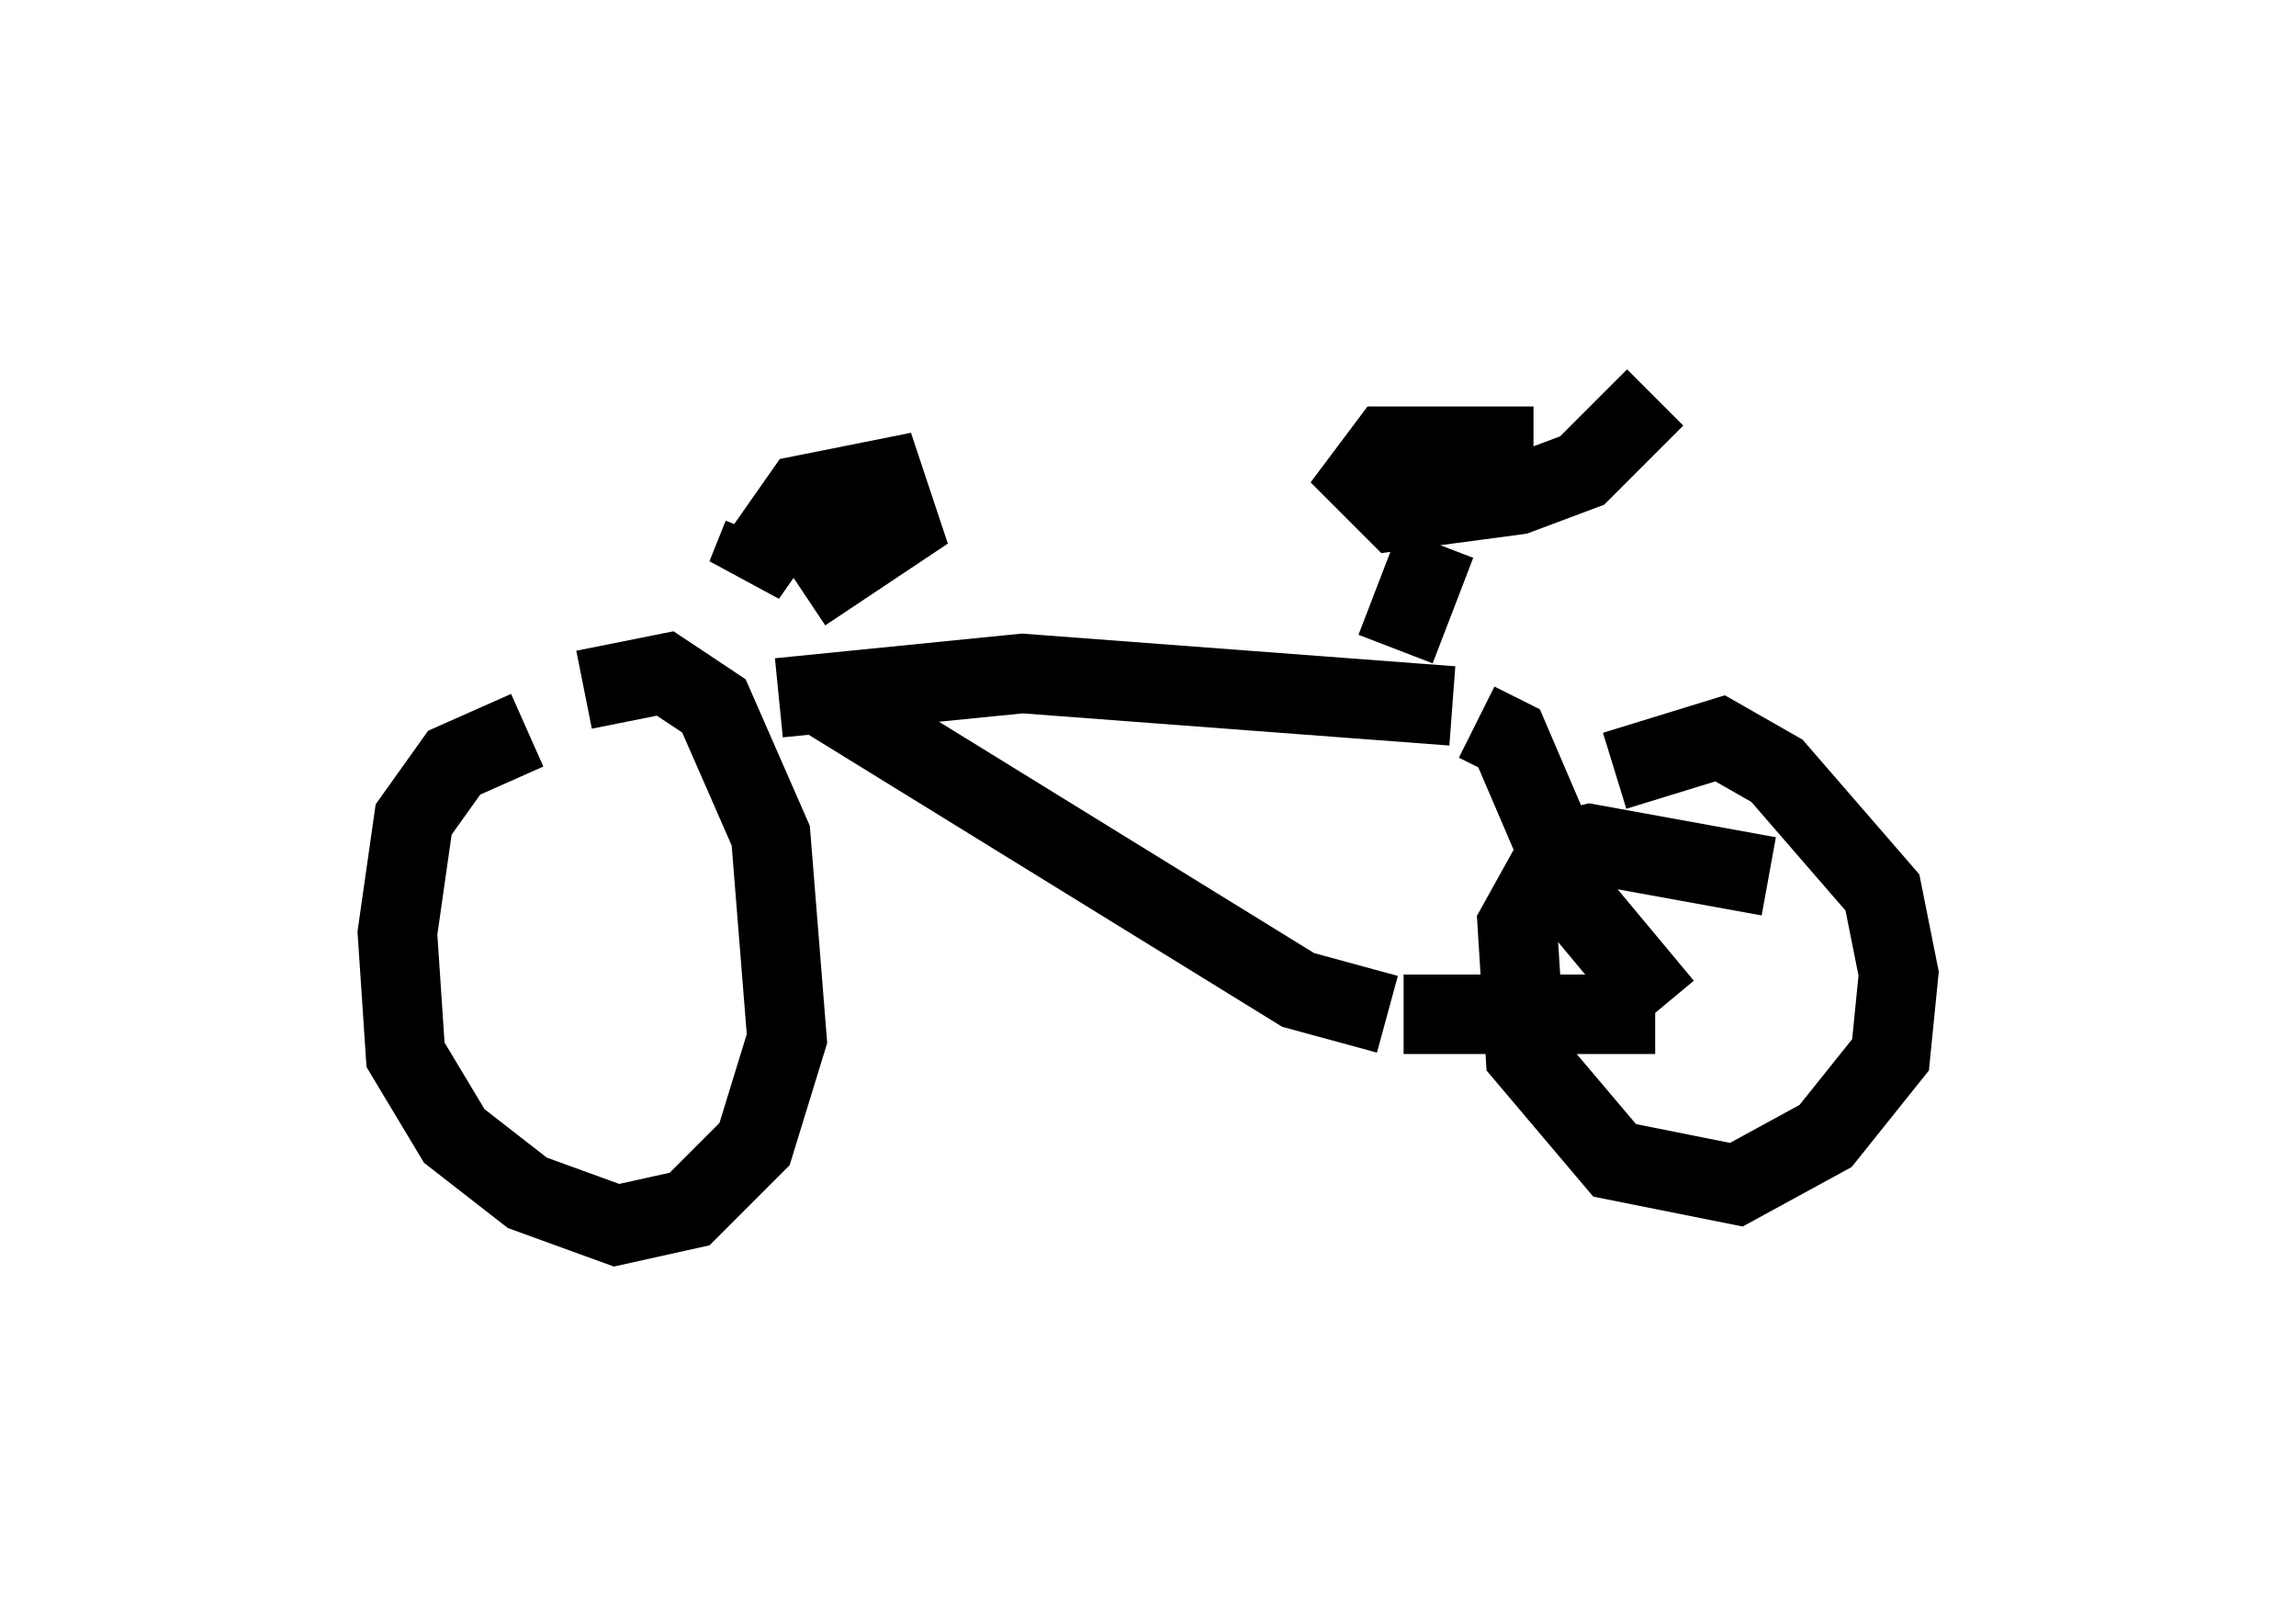 <?xml version="1.0" encoding="utf-8" ?>
<svg baseProfile="full" height="20.413" version="1.1" width="28.886" xmlns="http://www.w3.org/2000/svg" xmlns:ev="http://www.w3.org/2001/xml-events" xmlns:xlink="http://www.w3.org/1999/xlink"><defs /><rect fill="white" height="20.413" width="28.886" x="0" y="0" /><path d="M7.654, 9.696 m-1.021, -0.51 l-0.919, 0.408 -0.51, 0.715 l-0.204, 1.429 0.102, 1.531 l0.613, 1.021 0.919, 0.715 l1.123, 0.408 0.919, -0.204 l0.817, -0.817 0.408, -1.327 l-0.204, -2.552 -0.715, -1.633 l-0.613, -0.408 -1.021, 0.204 m2.246, -1.94 l-0.204, 0.51 0.715, -1.021 l1.021, -0.204 0.204, 0.613 l-1.225, 0.817 m-0.306, 1.327 l3.063, -0.306 5.41, 0.408 m-8.065, -0.204 l6.125, 3.777 1.123, 0.306 m1.123, -3.675 l0.408, 0.204 0.919, 2.144 l1.021, 1.225 m-3.267, 0.102 l3.165, 0.0 m1.429, -1.735 l-2.246, -0.408 -0.408, 0.102 l-0.51, 0.919 0.102, 1.633 l1.123, 1.327 1.531, 0.306 l1.123, -0.613 0.817, -1.021 l0.102, -1.021 -0.204, -1.021 l-1.327, -1.531 -0.715, -0.408 l-1.327, 0.408 m-2.756, -1.531 l0.51, -1.327 m1.225, -1.225 l-1.838, 0.0 -0.306, 0.408 l0.408, 0.408 1.531, -0.204 l0.817, -0.306 0.919, -0.919 " fill="none" stroke="black" stroke-width="1" /></svg>